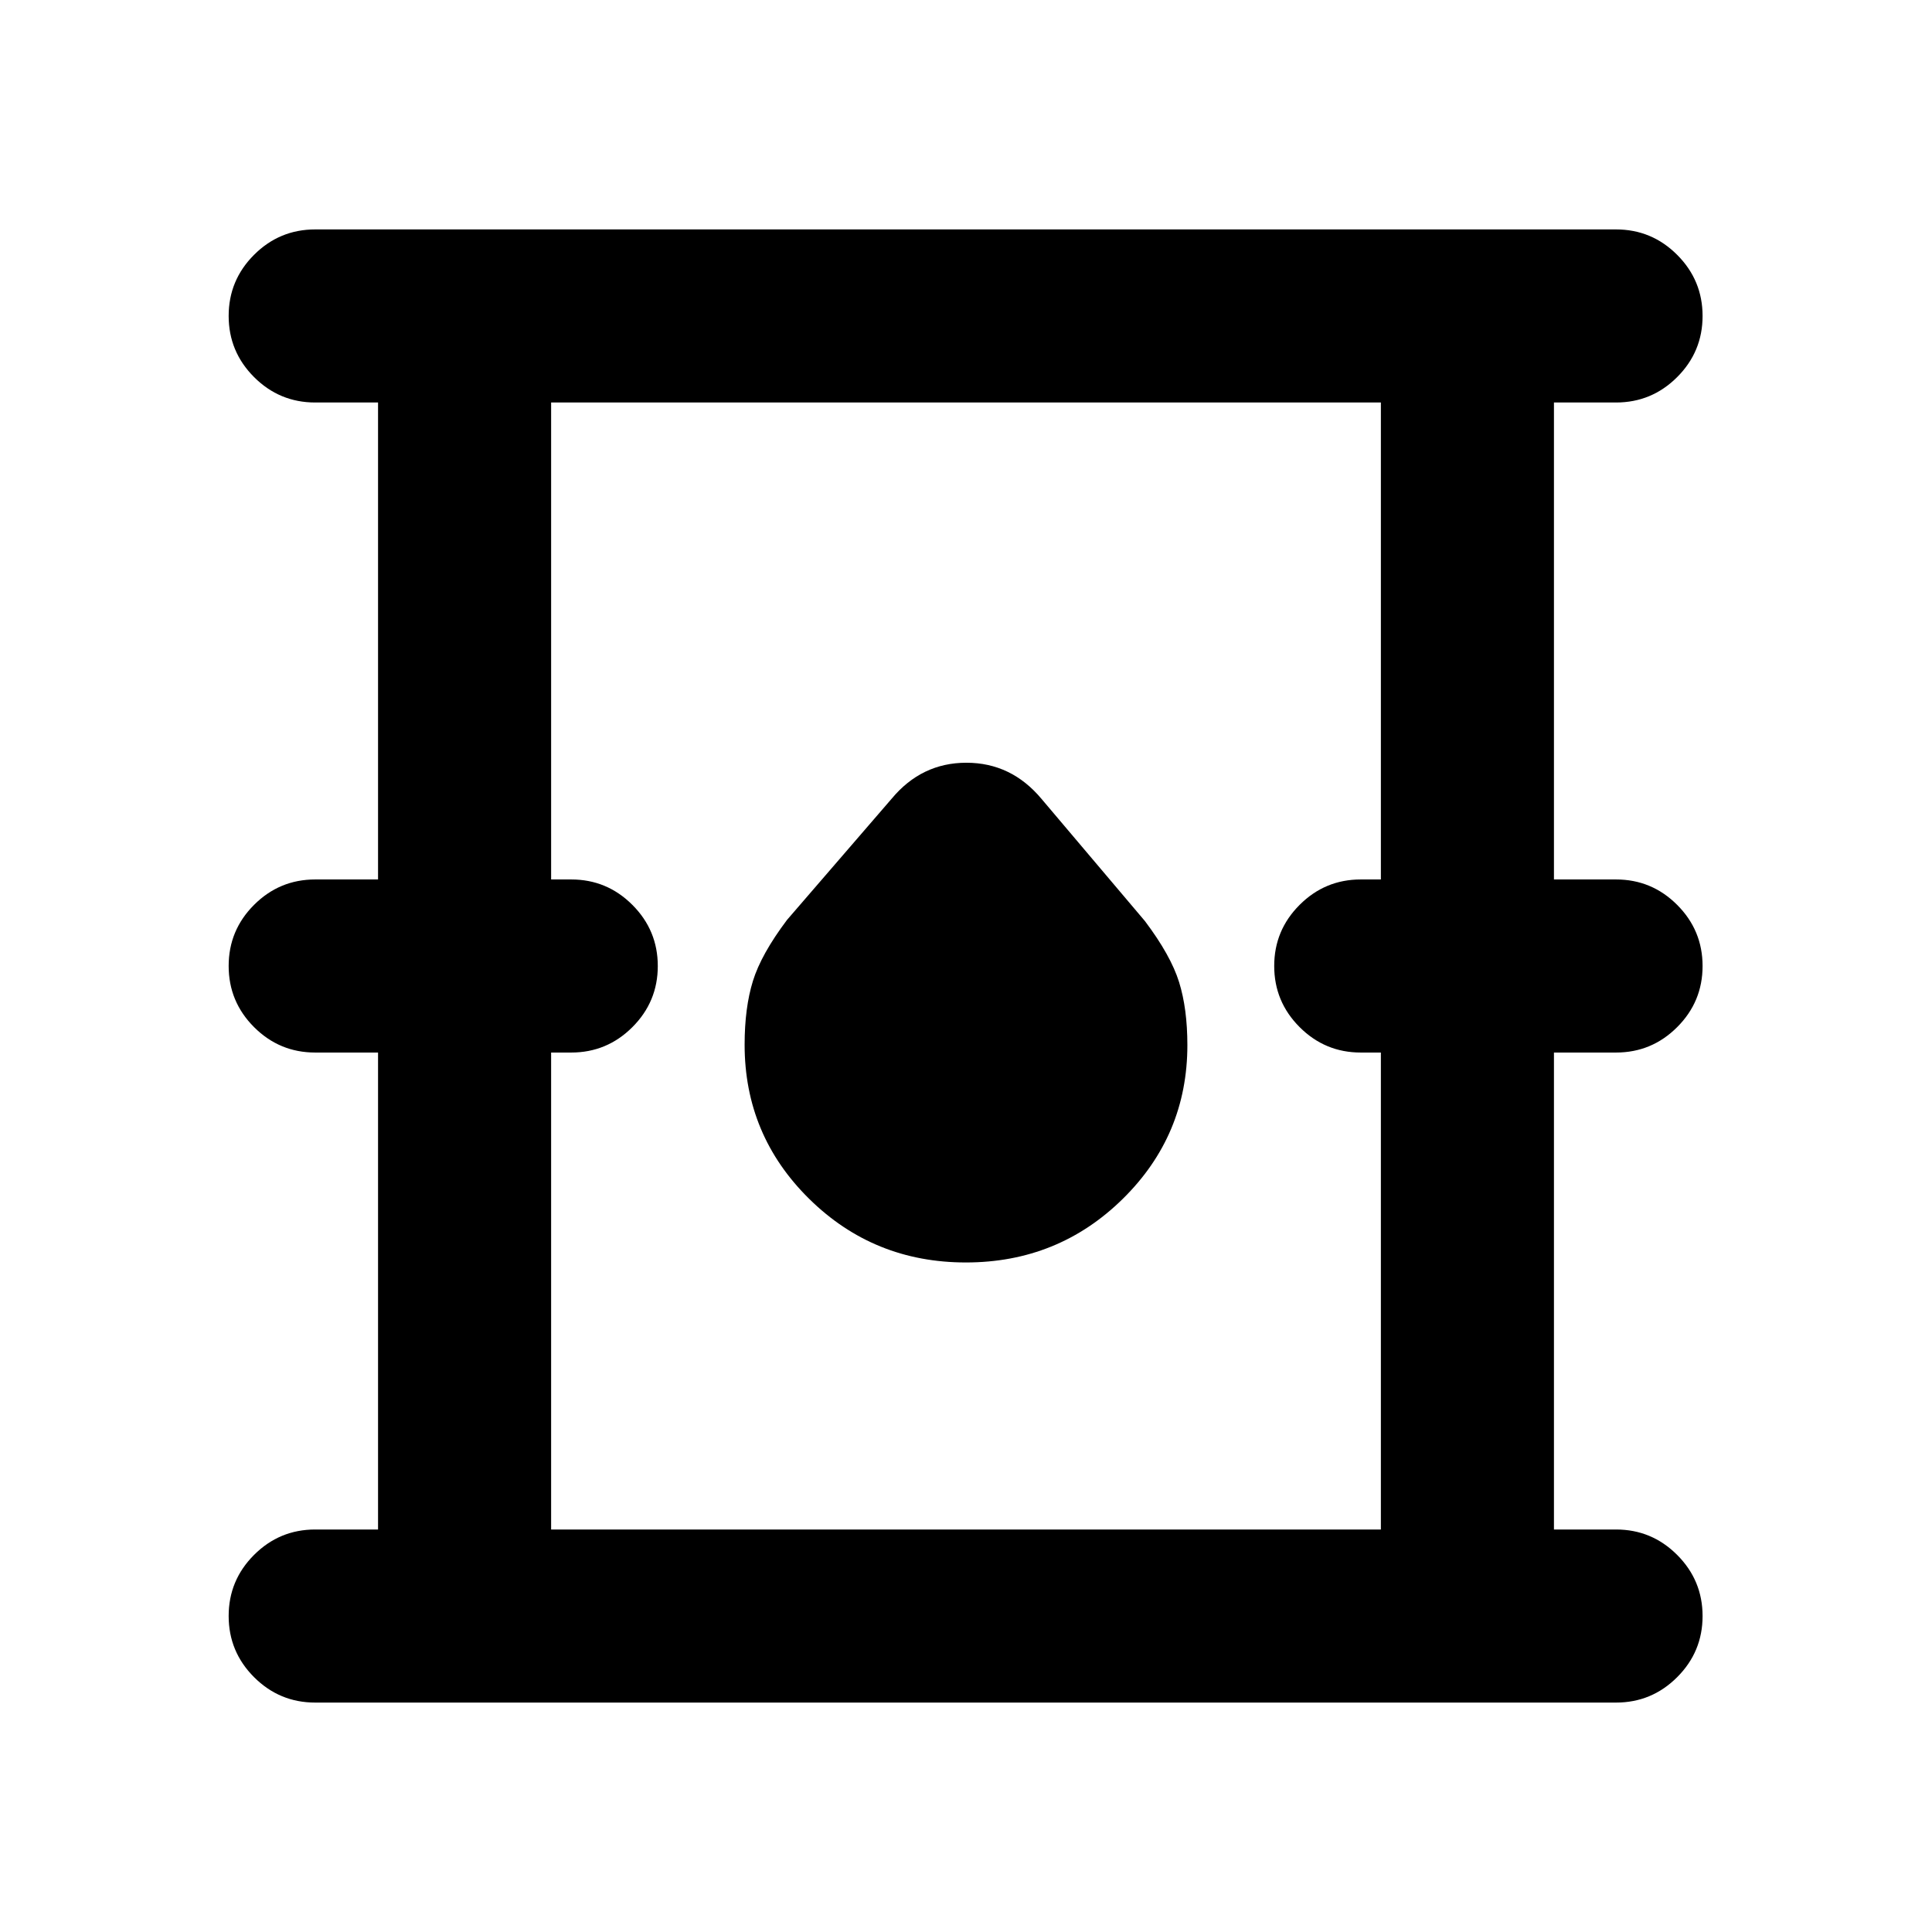 <svg xmlns="http://www.w3.org/2000/svg" height="24" viewBox="0 -960 960 960" width="24"><path d="M156.62-114q-17.75 0-30.38-12.63-12.62-12.63-12.62-30.38 0-17.76 12.62-30.37Q138.87-200 156.62-200h31.23v-237h-31.23q-17.75 0-30.38-12.63-12.62-12.63-12.62-30.38 0-17.76 12.62-30.37Q138.87-523 156.62-523h31.23v-237h-31.23q-17.75 0-30.38-12.63-12.62-12.63-12.62-30.38 0-17.76 12.62-30.37Q138.87-846 156.62-846H803q17.75 0 30.37 12.63Q846-820.74 846-802.99q0 17.76-12.63 30.37Q820.75-760 803-760h-30.85v237H803q17.75 0 30.37 12.63Q846-497.74 846-479.99q0 17.76-12.63 30.37Q820.75-437 803-437h-30.85v237H803q17.75 0 30.37 12.63Q846-174.74 846-156.99q0 17.76-12.63 30.37Q820.75-114 803-114H156.62Zm117.23-86h412.3v-237h-10q-17.75 0-30.37-12.63-12.63-12.63-12.63-30.38 0-17.76 12.63-30.37Q658.4-523 676.15-523h10v-237h-412.3v237h10q17.75 0 30.37 12.63 12.63 12.63 12.63 30.38 0 17.76-12.63 30.37Q301.6-437 283.85-437h-10v237Zm206.1-132.69q45.82 0 77.93-31.58Q590-395.85 590-440.69q0-18.08-4.12-31.31-4.11-13.23-16.96-30.31l-51.45-60.79Q502.46-581 480.2-581q-22.25 0-37.12 17.85l-52 60.23q-12.85 17.07-16.96 30.38-4.12 13.3-4.12 31.66 0 44.96 32.07 76.57 32.07 31.62 77.88 31.62ZM273.85-200v-560 560Z"/></svg>